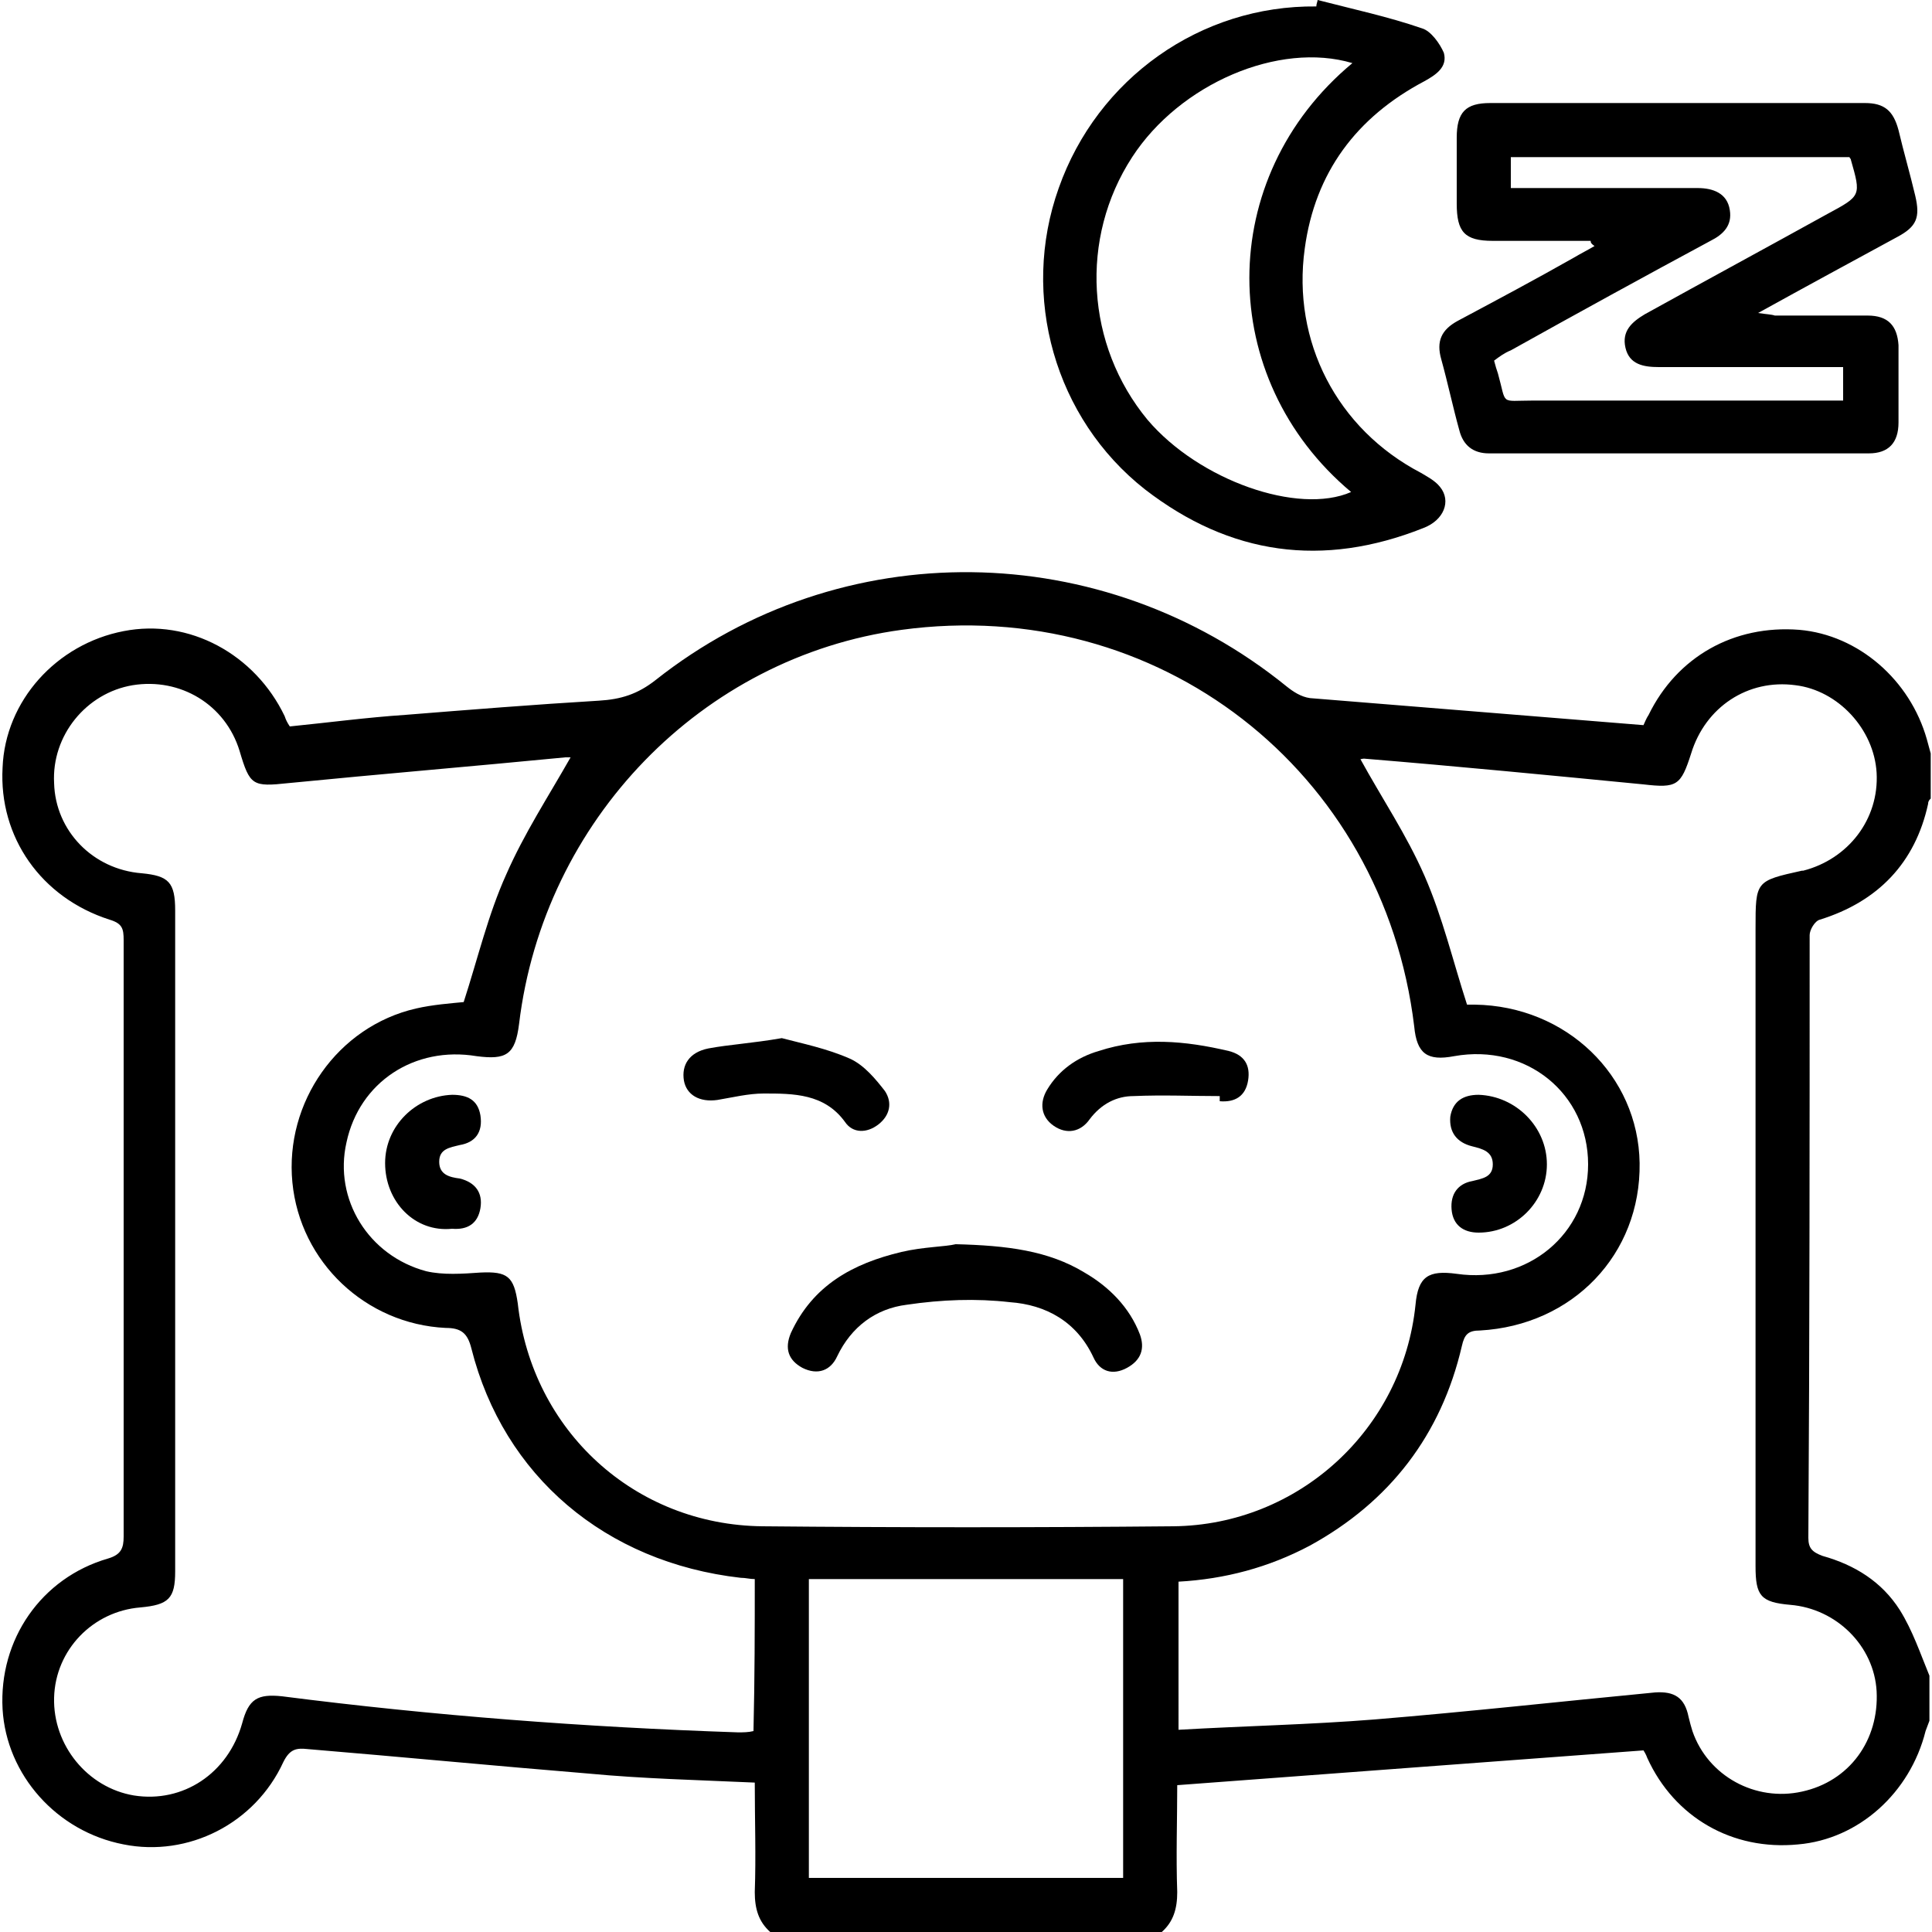 <?xml version="1.0" encoding="utf-8"?>
<!-- Generator: Adobe Illustrator 24.3.0, SVG Export Plug-In . SVG Version: 6.00 Build 0)  -->
<svg version="1.1" id="Layer_1" xmlns="http://www.w3.org/2000/svg" xmlns:xlink="http://www.w3.org/1999/xlink" x="0px" y="0px"
	 viewBox="0 0 150 150" style="enable-background:new 0 0 150 150;" xml:space="preserve">
<style type="text/css">
	.st0{fill:#005BAB;}
</style>
<g>
	<path className="st0" d="M511.3-48c-0.8-0.5-1-1.3-1-2.2c0-2.4,0-4.8,0-7.2c-0.6,0-1.1,0-1.7-0.1c-1.7-0.1-2.7-1.2-2.7-2.8
		c0-2.9,0-5.9,0-8.8c0-1.7,1.1-2.7,2.7-2.8c0.4,0,0.7,0,1.1,0c21.5,0,43.1,0,64.6,0c0.4,0,0.9,0,1.4,0c0-0.5,0-0.8,0-1.2
		c0-3.2,0-6.5,0-9.7c0-1.2,0.3-2.1,1.1-2.9c2-2.3,4-4.7,6-7.1c-0.6-0.6-1.1-1.3-1.7-1.9c-1.9-2.2-3.9-4.4-5.8-6.6
		c-0.4-0.5-0.8-0.6-1.4-0.3c-2.2,1-4.1,2.4-6,4c-1.4,1.1-2,2.1-2,3.9c-0.1,4.3-3.9,7.6-8.3,7.5c-4.3-0.1-7.9-3.6-7.8-7.9
		c0-1.6-0.6-2.4-1.7-3.4c-1.9-1.7-4.1-2.9-6.3-4c-0.3-0.1-0.9-0.1-1,0.1c-2.5,2.8-5,5.7-7.5,8.6c0,0,0,0.1-0.1,0.2
		c2,2.4,4,4.8,6.1,7.2c0.6,0.7,1,1.5,0.9,2.5c-0.1,1.7,0,3.5,0,5.2c0,1.3-0.6,2-1.6,1.9c-1,0-1.4-0.7-1.4-1.9c0-1.6,0-3.1,0-4.7
		c0-0.5-0.2-1-0.5-1.4c-5.2-6.3-10.5-12.5-15.8-18.7c-1-1.2-1.9-2.5-2.5-3.9c-2.2-5,0.8-9.7,6.2-9.7c2.2,0,4.3,0.4,6.5,0.7
		c3.1,0.4,6.2,0.8,9.4,1.2c-0.3-6.1,1.2-11.5,6.1-15.4c3.6-2.9,7.9-4.1,12.5-3.8c5,0.2,9.3,2.1,12.7,5.9c3.3,3.8,4.2,8.4,4,13.4
		c2.7-0.4,5.2-0.7,7.8-1c2.2-0.3,4.4-0.6,6.7-0.9c4-0.5,7.5,1.9,8.2,5.4c0.3,1.9-0.1,3.7-1.1,5.3c-1.3,1.9-2.7,3.7-4.2,5.5
		c-4.5,5.4-9.1,10.8-13.6,16.1c-0.2,0.3-0.5,0.7-0.5,1c0,3.6,0,7.2,0,11c0.5,0,0.9,0,1.3,0c8.8,0,17.5,0,26.3,0
		c2.7,0,3.6,0.9,3.6,3.5c0,2.5,0,5,0,7.4c0,2.5-0.9,3.4-3.4,3.5c-0.3,0-0.5,0-0.9,0c0,1.5,0,2.9,0,4.4c0,1,0,1.9,0,2.9
		c0.1,0.9-0.2,1.7-1,2.2C573.6-48,542.5-48,511.3-48z M602.6-57.5c-0.5,0-0.9,0-1.4,0c-12.9,0-25.7,0-38.6,0c-0.4,0-0.9,0-1.3-0.1
		c-0.8-0.2-1.1-0.7-1.1-1.5c0-0.8,0.4-1.3,1.2-1.4c0.4-0.1,0.9-0.1,1.3-0.1c14.3,0,28.6,0,43,0c0.4,0,0.8,0,1.3,0c0-2.9,0-5.6,0-8.3
		c-32.7,0-65.3,0-97.9,0c0,2.8,0,5.5,0,8.3c0.5,0,0.9,0,1.4,0c14.5,0,29,0,43.5,0c0.4,0,0.8,0,1.2,0.1c0.8,0.1,1.2,0.6,1.3,1.4
		c0,0.8-0.4,1.4-1.2,1.5c-0.4,0.1-0.9,0.1-1.3,0.1c-13,0-26.1,0-39.1,0c-0.4,0-0.9,0-1.3,0c0,2.2,0,4.3,0,6.4c29.8,0,59.4,0,89.1,0
		C602.6-53.2,602.6-55.3,602.6-57.5z M543.6-114.9c0.2,4.3,1.1,8.2,3.4,11.6c3.3,4.9,8.9,7.1,14.3,5.8c8-2,11.4-10.4,11.3-17.3
		c-6.6-0.4-12.8-1.9-18.4-5.5C551.4-117,547.9-115.3,543.6-114.9z M542.5-104.8c-0.5-1.9-1-3.6-1.4-5.4c-0.2-0.9-0.6-1.2-1.4-1.3
		c-4-0.5-8.1-1.1-12.1-1.5c-1.3-0.2-2.7-0.3-4,0c-2.2,0.4-3.3,2.2-2.6,4.3c0.5,1.4,1.2,2.7,2.2,3.9c2.4,3.1,5,6,7.5,9
		c0.2,0.2,0.2,0.5,0.4,0.8c2.6-2.9,4.9-5.6,7.4-8.4c-0.6-0.3-1.2-0.6-1.7-0.9c-1-0.5-1.3-1.3-0.9-2.2c0.4-0.9,1.3-1.1,2.3-0.5
		C539.6-106.3,541-105.6,542.5-104.8z M585-95.1c0.1-0.3,0.2-0.4,0.3-0.5c2.6-3.1,5.3-6.3,7.9-9.4c0.6-0.8,1.1-1.6,1.5-2.5
		c1.5-3.2-0.2-5.7-3.7-5.7c-0.4,0-0.7,0-1.1,0.1c-1.8,0.2-3.6,0.5-5.5,0.7c-3,0.4-6,0.8-9,1.2c-0.6,2.2-1.2,4.2-1.8,6.4
		c1.5-0.8,2.9-1.5,4.3-2.2c0.9-0.4,1.8-0.2,2.2,0.6c0.4,0.8,0.1,1.6-0.7,2.1c-0.6,0.3-1.2,0.6-1.9,1C580.2-100.7,582.5-98,585-95.1z
		 M572.6-117.9c-0.5-5.1-2.8-8.8-7.1-11c-5.1-2.6-10.3-2.3-15.6,0.4C555.8-121.1,563.7-118.6,572.6-117.9z M553-94.9
		c-0.1,2.1,0.7,3.7,2.4,4.8c1.8,1.1,3.7,1.1,5.5-0.1c1.6-1.1,2.3-2.6,2.3-4.6C559.7-93.8,556.4-93.8,553-94.9z M543.7-118
		c3.3-0.3,5.9-1.7,7.9-4.1c-1.4-1.5-2.7-2.9-4.1-4.4C545.2-124.2,544-121.4,543.7-118z"/>
	<path className="st0" d="M520.3-149.4c-1.2,0-2.3,0-3.3,0c-1,0-1.7-0.6-1.7-1.5c0-0.9,0.6-1.5,1.7-1.6c2,0,4-0.1,6,0
		c0.6,0,1.4,0.4,1.6,0.9c0.2,0.4,0,1.3-0.3,1.7c-1.3,2-2.8,3.9-4.2,5.8c-0.2,0.3-0.4,0.5-0.7,1c1.4,0,2.7,0,4,0c0.4,0,0.8,0,1.1,0.1
		c0.8,0.2,1.2,0.8,1.2,1.6c-0.1,0.8-0.5,1.4-1.4,1.4c-2.7,0-5.4,0.1-8.1,0c-1.3,0-1.9-1.4-1-2.5c1.4-1.9,2.8-3.8,4.2-5.7
		C519.7-148.6,519.9-148.9,520.3-149.4z"/>
	<path className="st0" d="M530.3-132.6c-1,0-1.7,0-2.4,0c-1.3,0-1.9-0.5-1.9-1.5c0-1,0.6-1.5,1.9-1.5c1.7,0,3.4-0.1,5.1,0
		c0.6,0,1.3,0.4,1.7,0.8c0.5,0.6,0.1,1.3-0.3,1.9c-1,1.4-2,2.7-3,4.1c0,0,0,0.1,0,0.3c0.9,0,1.7,0,2.6,0c1,0,1.7,0.6,1.7,1.5
		c0,0.9-0.7,1.5-1.7,1.5c-1.9,0-3.8,0-5.7,0c-1.5,0-2.1-1.3-1.3-2.6C528-129.5,529.1-130.9,530.3-132.6z"/>
	<path className="st0" d="M558.1-101.8c-1.1-0.3-2.1-0.6-3.1-1c-0.9-0.4-1.2-1.2-0.8-2c0.4-0.8,1.2-1.1,2.1-0.7c1.2,0.6,2.4,0.6,3.6,0
		c0.9-0.4,1.7-0.1,2.1,0.7c0.4,0.8,0.1,1.6-0.8,2C560.2-102.4,559.1-102.2,558.1-101.8z"/>
	<path className="st0" d="M551.6-109c-0.8-0.3-1.6-0.5-2.3-0.8c-0.8-0.4-1-1.3-0.7-2c0.4-0.7,1.1-1.1,1.9-0.7c0.8,0.3,1.5,0.3,2.2,0
		c0.8-0.3,1.5,0,1.9,0.8c0.4,0.8,0.2,1.5-0.6,1.9C553.2-109.5,552.4-109.3,551.6-109z"/>
	<path className="st0" d="M564.6-109c-0.8-0.3-1.6-0.4-2.3-0.8c-0.8-0.4-1.1-1.2-0.7-2c0.3-0.8,1.1-1,2-0.8c0.7,0.1,1.4,0.1,2.1,0
		c0.9-0.2,1.7,0.1,2,0.8c0.3,0.8,0.1,1.5-0.6,1.9C566.2-109.5,565.4-109.3,564.6-109z"/>
</g>
<g>
	<path className="st0" d="M59.8,150c-0.9-0.8-1.2-1.8-1.2-3.1c0.1-2.8,0-5.6,0-8.5c-4.4-0.2-8.7-0.3-12.9-0.7
		c-7.3-0.6-14.6-1.3-21.8-1.9c-0.9-0.1-1.4,0-1.9,1c-2.2,4.8-7.4,7.4-12.4,6.4c-5.2-1-9.1-5.4-9.4-10.5c-0.3-5.4,3-10.2,8.2-11.7
		c1-0.3,1.2-0.8,1.2-1.7c0-15.4,0-30.9,0-46.3c0-0.9-0.1-1.3-1.1-1.6C3.2,69.7-0.1,65,0.2,59.6C0.4,54.4,4.4,50,9.6,49
		c5.1-1,10.2,1.8,12.5,6.6c0.1,0.3,0.2,0.5,0.4,0.8c3-0.3,6-0.7,9-0.9c5-0.4,10-0.8,15-1.1c1.7-0.1,3-0.5,4.4-1.6
		c14.4-11.4,34.7-11.1,49,0.5c0.5,0.4,1.1,0.8,1.8,0.9c8.6,0.7,17.2,1.4,25.9,2.1c0.1-0.2,0.2-0.5,0.4-0.8c2.2-4.5,6.6-7,11.7-6.6
		c4.6,0.4,8.6,3.9,9.9,8.5c0.1,0.4,0.2,0.7,0.3,1.1c0,1.2,0,2.3,0,3.5c-0.1,0.1-0.2,0.2-0.2,0.4c-1,4.6-3.9,7.6-8.4,9
		c-0.4,0.1-0.8,0.8-0.8,1.2c0,15.6,0,31.2-0.1,46.8c0,0.8,0.3,1.1,1.1,1.4c2.5,0.7,4.6,2,6,4.2c1,1.6,1.6,3.4,2.3,5.1
		c0,1.2,0,2.3,0,3.5c-0.1,0.3-0.2,0.5-0.3,0.8c-1.2,4.8-5.2,8.4-9.9,8.8c-5.1,0.5-9.6-2.1-11.7-6.7c-0.1-0.3-0.3-0.6-0.3-0.6
		c-12.2,0.9-24.1,1.8-36.2,2.7c0,2.7-0.1,5.5,0,8.3c0,1.3-0.3,2.3-1.2,3.1C80.1,150,69.9,150,59.8,150z M123.3,90.4
		c0-5.5-4.8-9.4-10.4-8.4c-2.1,0.4-2.9-0.2-3.1-2.3c-2.4-19.9-19.9-33.5-39.8-30.8C54.5,51,42.2,63.7,40.3,79.5
		C40,81.9,39.3,82.3,37,82c-4.8-0.8-9.1,2-10.1,6.7c-1,4.4,1.7,8.8,6.2,10c1.3,0.3,2.8,0.2,4.2,0.1c2.1-0.1,2.6,0.3,2.9,2.4
		c1.1,9.9,9.1,17.2,19,17.3c10.6,0.1,21.2,0.1,31.9,0c9.7-0.1,17.8-7.5,18.8-17.2c0.2-2.2,1-2.7,3.2-2.4
		C118.6,99.7,123.3,95.8,123.3,90.4z M91.5,134.3c5.2-0.3,10.2-0.4,15.2-0.8c7.3-0.6,14.5-1.4,21.8-2.1c1.5-0.1,2.3,0.4,2.6,1.9
		c0.1,0.4,0.2,0.8,0.3,1.1c1.2,3.5,4.9,5.5,8.5,4.7c3.7-0.8,6-4,5.8-7.8c-0.2-3.5-3.1-6.4-6.7-6.7c-2.3-0.2-2.7-0.7-2.7-3
		c0-16.5,0-33,0-49.5c0-3.7,0-3.7,3.6-4.5c0,0,0.1,0,0.1,0c3.5-0.9,5.9-4,5.7-7.6c-0.2-3.4-3-6.4-6.3-6.8c-3.7-0.5-7,1.7-8.1,5.3
		c-0.8,2.5-1.1,2.7-3.7,2.4c-7.2-0.7-14.4-1.4-21.7-2c-0.2,0-0.3,0.1-0.3,0c1.7,3.1,3.6,5.9,5,9.1c1.4,3.2,2.2,6.6,3.3,10
		c0.1,0,0.3,0,0.6,0c7.1,0.1,12.7,5.5,12.8,12.3c0.1,7.1-5.2,12.6-12.4,13c-0.9,0-1.2,0.3-1.4,1.2c-1.6,6.9-5.6,12.1-11.8,15.5
		c-3.2,1.7-6.6,2.6-10.2,2.8C91.5,126.4,91.5,130.2,91.5,134.3z M58.6,122.6c-0.4,0-0.7-0.1-1.1-0.1c-10.5-1.2-18.4-7.9-20.9-17.8
		c-0.3-1.2-0.8-1.6-2-1.6c-6.2-0.3-11.3-5.1-11.9-11.3c-0.6-6.2,3.5-12.1,9.6-13.5c1.3-0.3,2.7-0.4,3.7-0.5c1.1-3.4,1.9-6.8,3.3-9.9
		c1.4-3.2,3.3-6.1,5-9.1c0,0-0.2,0-0.4,0c-7.2,0.7-14.4,1.3-21.5,2c-2.8,0.3-3,0.2-3.8-2.5c-1.1-3.6-4.6-5.7-8.3-5.1
		c-3.6,0.6-6.3,3.9-6.1,7.6c0.1,3.7,3,6.7,6.8,7c2.1,0.2,2.6,0.7,2.6,2.9c0,17.1,0,34.2,0,51.3c0,2.1-0.5,2.6-2.7,2.8
		c-3.7,0.3-6.6,3.3-6.7,7c-0.1,3.7,2.6,7,6.2,7.6c3.8,0.6,7.3-1.7,8.4-5.6c0.5-1.9,1.2-2.3,3.1-2.1c11.7,1.5,23.5,2.4,35.4,2.8
		c0.4,0,0.8,0,1.2-0.1C58.6,130.2,58.6,126.4,58.6,122.6z M62.8,145.8c8.2,0,16.3,0,24.4,0c0-7.8,0-15.5,0-23.2
		c-8.2,0-16.3,0-24.4,0C62.8,130.4,62.8,138.1,62.8,145.8z"/>
	<path className="st0" d="M123.5,18.7c-2.5,0-5.1,0-7.6,0c-2.2,0-2.8-0.7-2.8-2.9c0-1.7,0-3.4,0-5.1c0-2,0.7-2.7,2.6-2.7
		c9.7,0,19.4,0,29.1,0c1.5,0,2.2,0.6,2.6,2.1c0.4,1.7,0.9,3.4,1.3,5.1c0.4,1.7,0.1,2.4-1.4,3.2c-3.5,1.9-7,3.8-10.8,5.9
		c0.6,0.1,1,0.1,1.3,0.2c2.4,0,4.8,0,7.2,0c1.6,0,2.3,0.8,2.4,2.3c0,2,0,4,0,6c0,1.6-0.8,2.4-2.3,2.4c-9.8,0-19.7,0-29.5,0
		c-1.2,0-2-0.6-2.3-1.8c-0.5-1.8-0.9-3.7-1.4-5.5c-0.4-1.4,0-2.3,1.3-3c3-1.6,6-3.2,9-4.9c0.5-0.3,1.1-0.6,1.6-0.9
		C123.5,18.9,123.5,18.8,123.5,18.7z M143.1,28.5c-4.9,0-9.6,0-14.3,0c-1.2,0-2.3-0.2-2.6-1.5c-0.3-1.3,0.5-2,1.5-2.6
		c4.7-2.6,9.5-5.2,14.2-7.8c2.6-1.4,2.6-1.4,1.8-4.2c0-0.1-0.1-0.1-0.1-0.2c-8.8,0-17.5,0-26.3,0c0,0.8,0,1.5,0,2.4
		c0.6,0,1.1,0,1.6,0c4.3,0,8.6,0,12.9,0c1.2,0,2.3,0.4,2.5,1.7c0.2,1.2-0.5,1.9-1.5,2.4c-5.2,2.8-10.3,5.6-15.5,8.5
		c-0.5,0.2-0.9,0.5-1.3,0.8c0.1,0.4,0.2,0.7,0.3,1c0.7,2.5,0.1,2.1,2.7,2.1c7.5,0,15.1,0,22.6,0c0.5,0,1,0,1.5,0
		C143.1,30.1,143.1,29.4,143.1,28.5z"/>
	<path className="st0" d="M102.3,0c2.7,0.7,5.5,1.3,8.1,2.2c0.7,0.2,1.4,1.2,1.7,1.9c0.3,1.1-0.6,1.7-1.5,2.2c-5.3,2.8-8.5,7.1-9.3,13
		c-1,7.2,2.5,14,9,17.4c0.5,0.3,1.1,0.6,1.5,1.1c0.9,1.1,0.3,2.6-1.3,3.2c-7.8,3.1-15,2.1-21.6-3c-7-5.5-9.7-15-6.7-23.4
		c3-8.5,11-14.2,20-14.1C102.2,0.3,102.3,0.1,102.3,0z M105,4.9c-5.7-1.7-13.4,1.6-17.1,7.3c-4.1,6.3-3.6,14.6,1.2,20.4
		c4,4.7,11.7,7.4,15.8,5.6C94.4,29.4,94.3,13.8,105,4.9z"/>
	<path className="st0" d="M74.2,96.6c4,0.1,7.2,0.5,10,2.2c1.9,1.1,3.5,2.7,4.3,4.8c0.4,1.1,0.1,2-1,2.6c-1.1,0.6-2.1,0.3-2.6-0.8
		c-1.3-2.8-3.7-4.1-6.5-4.3c-2.6-0.3-5.3-0.2-8,0.2c-2.4,0.3-4.3,1.7-5.4,4c-0.5,1.1-1.5,1.5-2.7,0.9c-1.1-0.6-1.4-1.5-0.9-2.7
		c1.7-3.7,4.8-5.4,8.6-6.3C71.7,96.8,73.4,96.8,74.2,96.6z"/>
	<path className="st0" d="M60.7,80.6c1.5,0.4,3.5,0.8,5.3,1.6c1.1,0.5,2,1.6,2.7,2.5c0.6,0.9,0.4,1.9-0.5,2.6c-0.9,0.7-2,0.7-2.6-0.2
		c-1.6-2.2-4-2.2-6.3-2.2c-1.2,0-2.4,0.3-3.6,0.5c-1.4,0.2-2.4-0.4-2.6-1.5c-0.2-1.2,0.4-2.2,1.9-2.5C56.6,81.1,58.4,81,60.7,80.6z"
		/>
	<path className="st0" d="M94.7,85.1c-2.2,0-4.4-0.1-6.7,0c-1.3,0-2.5,0.6-3.4,1.8c-0.7,1-1.8,1.2-2.8,0.5c-1-0.7-1.1-1.8-0.5-2.8
		c0.9-1.5,2.3-2.5,4-3c3.4-1.1,6.7-0.8,10.1,0c1.2,0.3,1.7,1.1,1.5,2.3c-0.2,1.2-1,1.7-2.2,1.6C94.7,85.4,94.7,85.2,94.7,85.1z"/>
	<path className="st0" d="M29.9,90.3c0-2.9,2.4-5.2,5.2-5.3c1.2,0,2,0.4,2.2,1.6c0.2,1.3-0.4,2.1-1.6,2.3c-0.8,0.2-1.6,0.3-1.6,1.3
		c0,1,0.8,1.2,1.6,1.3c1.2,0.3,1.8,1.1,1.6,2.3c-0.2,1.2-1,1.7-2.2,1.6C32.2,95.7,29.9,93.3,29.9,90.3z"/>
	<path className="st0" d="M120.1,90.4c0,2.9-2.4,5.3-5.3,5.3c-1.2,0-2-0.6-2.1-1.8c-0.1-1.2,0.5-2,1.6-2.2c0.8-0.2,1.6-0.3,1.6-1.3
		c0-1-0.8-1.2-1.6-1.4c-1.2-0.3-1.8-1.1-1.7-2.3c0.2-1.2,1-1.7,2.2-1.7C117.7,85.1,120.1,87.5,120.1,90.4z"/>
</g>
<g>
	<path className="st0" d="M208.8-489.5c3.5,0.7,12.6-2,12.9,2.4c-0.2,4.3-9.5,1.7-12.8,2.4c0.1,5.8-1.9,14.1,6.6,14
		c5.9,0.6,13.2-1.7,18.3,1.9c4.2,5.9,1.5,14,2.2,20.9c19.6,0,39.1,0,58.6,0c2.7-15.2,10-28.4,22.3-38.1
		c43.2-32.9,31-98.9-19.9-116.4c-4.3-0.6-4-6.2,0.3-5c56.5,18.1,68.9,91.2,21,126.6c-10.8,8.4-16.4,19.9-18.6,33.2
		c0.1,2.2-1.1,3.6-2.8,4.7c-20.4,0.2-41,0-61.4,0.1c-3.6,0-4.1-0.5-4.1-4c0-5.2,0-10.5,0-15.7c0-2.9-0.3-3.2-3.1-3.2
		c-4.2,0-8.5,0-12.7,0c-16.8-0.5-10.1-21.4-11.4-32.5c0.7-3.9-2.9-2.4-5.5-2.7c-7.5-0.1-11.7-7.5-7.9-14
		c4.3-8.6,12.2-15.9,12.7-25.9c1.1-37.3,32.5-71.9,71.1-71c3.7-0.5,3.7,5.3,0,4.8c-36.9-0.9-65.8,33.3-66.4,68.5
		c0.7,9.7-16.2,23.9-13.4,30.6c1.6,3,5.2,2.1,8.1,2.3C211.2-505.5,208.3-495.4,208.8-489.5z"/>
	<path className="st0" d="M250.4-516.9c-14.7,13.1-38.1-4.6-28.9-22.2c0.6-1.2,0.6-2.1,0-3.3c-3.9-7.7-1.8-16.5,5-21.9
		c0.7-0.6,1.3-1.6,1.4-2.5c0.8-10.1,10.4-17.5,20.5-15.9c0.7,0.1,1.8-0.2,2.2-0.8c7.5-11.3,20.8-11.7,29.6-1.6
		c9.2-5.6,22.3-1.8,26.5,8.3c0.5,1.2,1.2,1.6,2.5,1.7c7.9,0.8,13.6,4.8,16.3,12.3c2.6,7.3,1,13.9-4.4,19.5c-0.7,0.7-1.1,1.2-0.6,2.3
		c4.6,11.1-0.4,21.6-11.5,25.8c3.7,5.3,7.8,12.6,2.2,18.1c-3,3.1-7.8,4-11.5,1.9c-6.3-3.4-7.2-12.4-13.2-15.7c-3-0.6-6.2-2.4-9.2-2
		C266.6-506.7,259.1-507.8,250.4-516.9z M233-567.7c3.7-1.7,18.8-3.2,17.5,3.4c-0.6,1.4-1.8,1.8-3.2,1.2c-11-5.6-28.2,6-21.6,18.1
		c5.3-4.1,11.7-5.5,17.8-2.6c1.3,0.6,2.1,1.6,1.5,3.1c-0.6,1.5-1.8,1.9-3.3,1.3c-5-2.1-10.5-1-14,3.2c-11.5,13.3,8.1,31.3,20.3,18.6
		c2.9-3,3.7-2.9,5.8,0.8c4.2,7.1,13.5,9,20,4c4.4-4.2,4.1-11.6,0.9-16.6c-0.9-1.3-0.8-2.6,0.6-3.5c3.6-1.9,4.7,4.1,5.8,6.4
		c1.2,4.3,0.7,8.5-0.8,13.2c4.3,1.5,9.6,0.4,12.1,4.8c3.7,4.3,6.6,16.3,13.9,12.7c5.5-3.3,0.3-9.3-1.9-13.2
		c-1.9-3.4,0.5-6.8,3.9-7.4c7.5-3,11-12,7.3-18.5c-0.2,0-0.4,0-0.6,0.1c-3.2,3.3-25.5,1.1-16-4.7c6,1.5,11.8,3.1,17.1-2.1
		c10.3-8.5,4.3-25.7-9.2-24.8c-3.1,0.2-3.3,0-4.2-2.9c-2.8-8.8-13.5-12.6-20.3-7.5c0.2,4.7,2.7,10.6-1.9,13.8
		c-2,1.2-4.3-0.8-3.5-2.7c2.5-3,1.4-6,0.5-9c-3-10.9-19.5-11.7-23.6-1c-1.3,3.1-1.7,3.3-4.9,2.3C242-579.8,234.3-575.3,233-567.7z"
		/>
	<path className="st0" d="M282.2-622.4c-3.3,0.5-11.6,4.4-10-1.9c2.7-7.1,5.4-14.2,8.1-21.4c1.4-4,12-1.4,15.8-2
		c6.4,0-0.6,11.1-0.9,14.9c3.1-0.3,10.1-1.5,7.9,3.7c-6.2,10.7-12.6,21.3-18.8,31.9c-1.3,3-5.6,1.5-4.7-1.7
		C280.5-606.8,281.5-614.5,282.2-622.4z M293.4-642.9c-3.1,0.4-7.3-1-9.2,0.9c-2,5-3.9,10.1-6,15.6c5.2-1,10.5-3.9,8.9,4
		c-0.5,4.3-1,8.6-1.5,12.9c0.1,0,0.3,0.1,0.4,0.1c3.6-6.1,7.2-12.1,11-18.5c-3.5,0.1-8.9,1.5-7.1-3.7
		C291-635.3,292.1-638.9,293.4-642.9z"/>
	<path className="st0" d="M218-636.6c2.7-1.9,8.1-6.3,8.7-0.7c-0.3,12.4-0.8,24.8-1.2,37.3c0.3,3.1-4,3.8-4.8,0.8
		c-3.1-7.4-5.9-14.7-9.2-22.1c-2.6,2-8.2,9.5-9.6,3c-1.1-7.5-2.2-15.1-3.1-22.7c0.3-4.4,9.5-6.8,12.9-9.3
		C217.3-653.2,216.4-640.1,218-636.6z M206-623.3c2.9-0.9,6.7-8,9-2.3c2,4.6,3.7,9.3,5.8,13.8c0.1,0,0.2-0.1,0.3-0.1
		c0.2-7,0.5-14,0.7-21.4c-2.6,1.6-6.5,5.3-7.9,0.9c-0.8-4.1-1.6-7.9-2.5-12.2c-2.3,1.9-8.1,2.7-7.7,5.9
		C204.6-633.6,205.3-628.5,206-623.3z"/>
	<path className="st0" d="M358-621.2c2.7,1,10.1,2.9,5.5,6.5c-10.4,7-20.8,13.9-31.1,20.9c-1.1,0.8-2.2,0.9-3.3-0.1
		c-1.1-1.1-0.9-2.3-0.1-3.5c4.2-6.8,8.5-13.4,12.6-20.3c-3.3-0.8-12.1-1.3-7.9-6.2c5.3-5.2,10.7-10.3,16.1-15.4
		c3.1-3.2,11.2,3.7,15.1,4.7C371.2-631.4,359.3-624.7,358-621.2z M339.1-604.5c0.1,0.1,0.2,0.2,0.3,0.3c5.9-3.9,11.8-7.9,17.9-12
		c-3.7-1.5-8.9-2.7-4.4-6.9c2.4-2.6,4.9-5.2,7.5-8.1c-2.8-1.3-5.4-2.6-8.1-3.9c-4.2,4-8.4,8-12.7,12.1c4,1.2,11,0.9,6.9,6.4
		C344.1-612.5,341.6-608.5,339.1-604.5z"/>
	<path className="st0" d="M262.2-561.6c5.3,3.3,9.7,8.4,7.4,15c-0.5,1.5-1.3,2.7-3,2.3c-1.8-0.4-2.1-1.8-1.6-3.5
		c1.5-3.7-2.5-10.9-6.7-8.4c-2.5,2.6-13.1,5.2-13.3,0c0.2-1.5,1.2-2.2,2.6-2.1c8.1,0.4,11.3-3.8,11.9-11.6c0.7-3,4.4-1.7,4.5,0.7
		C263.7-566.8,263-564.2,262.2-561.6z"/>
	<path className="st0" d="M290-532.2c5.5-0.2,13.9,8,8.7,12.6c-4.8,1.4-1.8-9.3-10.4-7.3c-1.4,0.7-3.5-0.3-3.9-1.4
		C284.1-531.6,287.7-531.8,290-532.2z"/>
	<path className="st0" d="M258.2-528.1c-5.9,0-10.8-4.6-11.3-10.5c-0.1-1.5,0.3-2.7,1.9-3c3.7-0.1,3.3,5.8,5.8,7.6
		c1.8,2.1,7.1-0.4,7.5,3.4C262.5-528.8,260.4-528,258.2-528.1z"/>
	<path className="st0" d="M299.4-564.4c-0.1,5.6-3.4,9.9-8.3,10.5c-1.4,0.2-2.4-0.2-2.8-1.6c-0.8-5,7.8-2,6.2-10.6c0-0.4-0.3-1-0.1-1.2
		C296.6-571.5,299.6-567.8,299.4-564.4z"/>
</g>
<g>
	<path className="st0" d="M926.5-2.3c-5.4-2.8-5.4-7.4-4.7-12.8c4.2-31.5-1.1-61.6-15.1-90.1c-8.6-17.6-17.9-34.8-26.3-52.4
		c-13.5-28.3-19.8-58.2-19-89.5c0.6-24.1,7-46.7,19.1-67.6c2.6-4.6,6.7-6,10.6-3.8c4,2.2,4.9,6.5,2.3,11.3c-0.1,0.1-0.1,0.2-0.2,0.3
		c-15.2,26.3-19.2,54.6-15.9,84.4c3,27.5,13,52.5,25.4,76.9c8.5,16.7,17.1,33.5,24.3,50.8c10,23.8,12.5,48.9,10.3,74.5
		c-0.1,0.8-0.1,1.7-0.2,2.7c34.8,0,69.4,0,104.2,0c2-10.3,6.2-19.4,13.3-27.1c8.9-9.6,19.8-14.9,33.1-14.6c9.1,0.2,18.2,0.1,27.3,0
		c12.8-0.1,22-9,23.1-21.8c0.2-2.3,1.7-4.5,2.9-6.6c0.6-1.2,1.9-2,2.8-2.9c3.9-4.1,3.9-7.9,0-12.1c-6.1-6.4-5.1-11.3,2.9-14.9
		c1.2-0.6,2.5-1.1,3.7-1.7c4.3-2.2,5.7-5.8,3.9-10.3c-2.4-5.7-5-11.4-7.5-17.1c-2.7-6.2-1-10,5.4-12.1c6.2-2,12.3-4,18.5-6
		c8.7-2.8,10.2-8.3,3.9-14.9c-9.9-10.4-19.7-20.9-29.8-31.1c-9.8-9.8-14.3-21.4-14.4-35.3c-0.8-59.9-45.3-112-104.3-122.4
		c-30.4-5.4-59-0.4-85.9,14.6c-0.5,0.3-1.1,0.6-1.6,0.9c-4.1,2-8.3,0.9-10.4-2.7c-2.1-3.7-1.1-8.2,3.1-10.2
		c10-4.7,19.9-10.1,30.4-13.3c69.8-21.3,143,12.7,172.3,79.6c7.4,16.9,11.4,34.6,11.5,53c0.1,10.1,3.2,18.3,10.4,25.5
		c10.2,10.2,20.1,20.8,30.1,31.3c13.4,14.1,8.7,32.8-9.8,39c-4.1,1.4-8.3,2.7-12.7,4.1c1.5,3.5,3,6.8,4.4,10.1
		c4.8,11,2.6,20.4-6.4,28.3c-0.8,0.7-1.2,2.6-0.9,3.6c3,9.2,1.2,17.1-5.3,24.3c-1.2,1.4-2.3,3.3-2.6,5.1
		c-3.3,17.9-18.2,30.8-36.4,31.1c-8.7,0.1-17.5,0.3-26.2,0c-15.2-0.7-24.7,7.1-30.7,20c-1.8,3.9-2.9,8.3-3.2,12.6
		c-0.4,4.3-1.7,7.4-5.5,9.4C1009.3-2.3,967.9-2.3,926.5-2.3z"/>
	<path className="st0" d="M1085.9-243.3c0,45.4-37,82.3-82.3,82.3c-45.4,0-82.3-37-82.3-82.4c0-45.4,37-82.3,82.3-82.3
		C1049-325.6,1085.9-288.7,1085.9-243.3z M1003.8-310.7c-37.2-0.1-67.5,30.1-67.6,67.2c-0.1,37.2,30.1,67.5,67.2,67.6
		c37.2,0.1,67.5-30.1,67.6-67.2C1071-280.3,1040.9-310.6,1003.8-310.7z"/>
	<path className="st0" d="M916-338.6c0.1,4.1-3.3,7.6-7.5,7.6c-4,0-7.3-3.3-7.4-7.3c-0.1-4.1,3.3-7.6,7.5-7.6
		C912.5-345.8,915.9-342.5,916-338.6z"/>
	<path className="st0" d="M1003.6-250.8c20,0,36.8,16.2,37.4,35.9c0.1,5.3-2.8,8.9-7.3,9c-4.4,0.1-7.3-3.1-7.7-8.3
		c-0.8-12.3-10.4-21.6-22.5-21.6c-12,0-21.6,9.3-22.4,21.6c-0.3,5.2-3.3,8.4-7.7,8.3c-4.5-0.1-7.4-3.7-7.3-9
		C966.7-234.6,983.6-250.8,1003.6-250.8z"/>
	<path className="st0" d="M981.1-273.1c-0.1,4.1-3.7,7.5-7.8,7.3c-4-0.2-7.2-3.6-7.1-7.6c0.1-4.1,3.6-7.5,7.8-7.3
		C977.9-280.5,981.1-277.1,981.1-273.1z"/>
	<path className="st0" d="M1041-273.4c0.1,4.1-3.4,7.6-7.5,7.6c-4,0-7.3-3.4-7.4-7.3c-0.1-4.1,3.4-7.6,7.5-7.6
		C1037.6-280.7,1040.9-277.4,1041-273.4z"/>
</g>
</svg>
